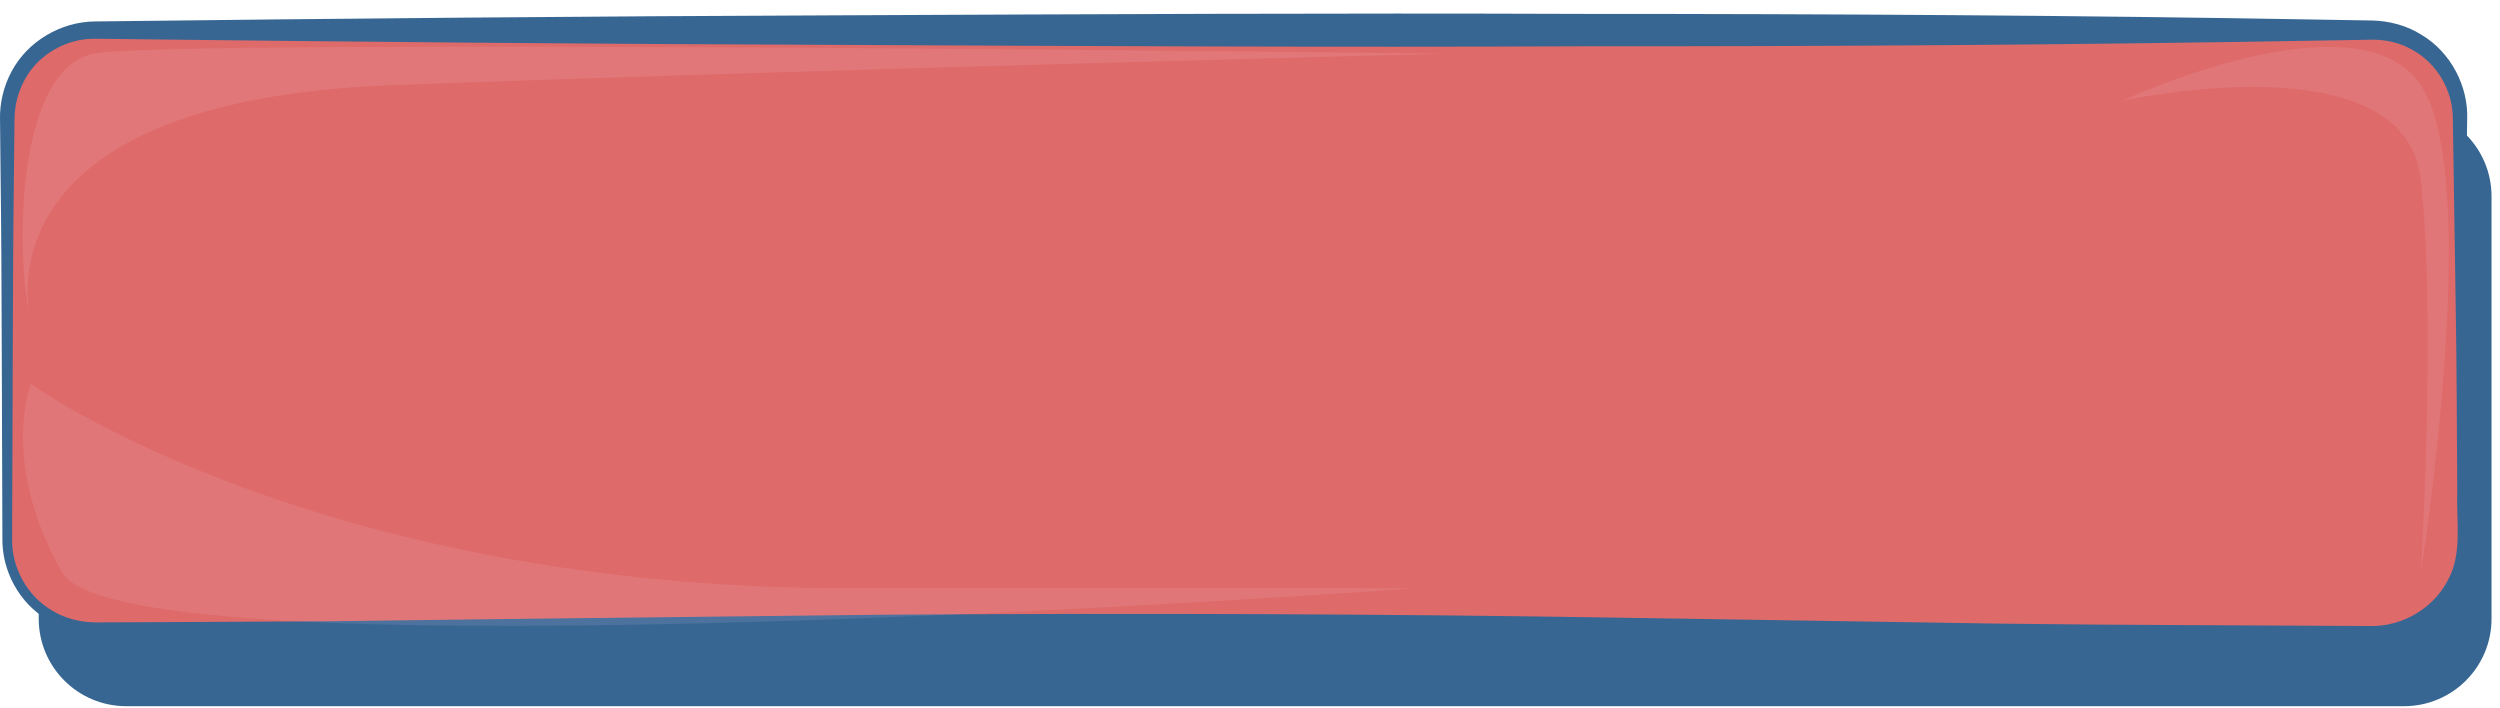 <svg width="159" height="45" viewBox="0 0 159 45" fill="none" xmlns="http://www.w3.org/2000/svg">
<path d="M152.892 44.914H8.032C4.952 44.914 2.462 42.424 2.462 39.344V18.634V12.494C2.462 9.414 4.952 6.924 8.032 6.924H152.892C155.972 6.924 158.462 9.414 158.462 12.494V39.354C158.462 42.424 155.972 44.914 152.892 44.914Z" fill="#376692"/>
<path d="M150.892 39.914H6.032C2.952 39.914 0.462 37.424 0.462 34.344V13.634V7.494C0.462 4.414 2.952 1.924 6.032 1.924H150.892C153.972 1.924 156.462 4.414 156.462 7.494V34.354C156.462 37.424 153.972 39.914 150.892 39.914Z" fill="#DE6A6A"/>
<path d="M150.892 40.014C143.012 40.074 135.122 40.064 127.242 40.174L103.592 40.544C87.822 40.804 72.052 40.844 56.292 40.744L32.642 40.474L20.812 40.324L8.982 40.264L6.022 40.254C4.982 40.234 3.932 39.974 3.042 39.424C1.222 38.374 0.112 36.294 0.152 34.224L0.112 22.394C0.102 18.454 0.082 14.504 0.032 10.564L0.002 7.614C-0.028 6.564 0.232 5.474 0.742 4.534C1.752 2.634 3.862 1.384 6.032 1.364C21.802 1.174 37.572 1.034 53.332 0.974C69.102 0.904 84.872 0.824 100.632 0.884C116.402 0.884 132.172 0.974 147.932 1.254L150.892 1.304C151.982 1.334 153.072 1.624 153.992 2.204C155.872 3.314 157.002 5.494 156.912 7.614L156.732 19.444C156.652 23.384 156.662 27.324 156.632 31.274L156.612 34.234C156.622 35.244 156.362 36.254 155.872 37.134C154.892 38.904 152.902 40.034 150.892 40.014ZM150.892 39.814C152.832 39.804 154.722 38.694 155.632 36.994C156.632 35.294 156.212 33.224 156.282 31.274C156.252 27.334 156.252 23.394 156.182 19.444L156.002 7.614C156.022 5.774 155.002 4.034 153.432 3.174C152.662 2.724 151.772 2.524 150.902 2.524L147.942 2.574C132.172 2.854 116.402 2.954 100.642 2.944C84.872 3.014 69.102 2.934 53.342 2.854C37.572 2.804 21.802 2.654 6.032 2.464C4.252 2.444 2.482 3.434 1.602 5.014C1.162 5.804 0.922 6.684 0.922 7.614L0.892 10.564C0.842 14.504 0.822 18.444 0.812 22.394L0.772 34.214C0.712 36.094 1.742 37.944 3.372 38.864C4.172 39.344 5.102 39.564 6.032 39.584L8.992 39.574L20.822 39.514L32.652 39.364L56.302 39.094C72.072 38.994 87.842 39.034 103.602 39.294L127.252 39.664C135.122 39.764 143.012 39.764 150.892 39.814Z" fill="#376692"/>
<path opacity="0.32" d="M1.962 20.414C1.962 20.414 -2.038 6.414 24.962 5.414C51.962 4.414 91.962 3.414 91.962 3.414C91.962 3.414 10.962 2.414 5.962 3.414C0.962 4.414 0.962 16.414 1.962 20.414Z" fill="#FFD9F2" fill-opacity="0.36"/>
<path opacity="0.3" d="M1.962 24.414C1.962 24.414 19.962 37.414 53.962 37.414C87.962 37.414 89.962 37.414 89.962 37.414C89.962 37.414 7.962 43.414 3.962 36.414C-0.038 29.414 1.962 24.414 1.962 24.414Z" fill="#FFD9F2" fill-opacity="0.36"/>
<path opacity="0.3" d="M134.962 6.414C134.962 6.414 152.962 2.414 153.962 11.414C154.962 20.414 153.962 36.414 153.962 36.414C153.962 36.414 157.962 11.414 153.962 5.414C149.962 -0.586 134.962 6.414 134.962 6.414Z" fill="#FFD9F2" fill-opacity="0.36"/>
</svg>
